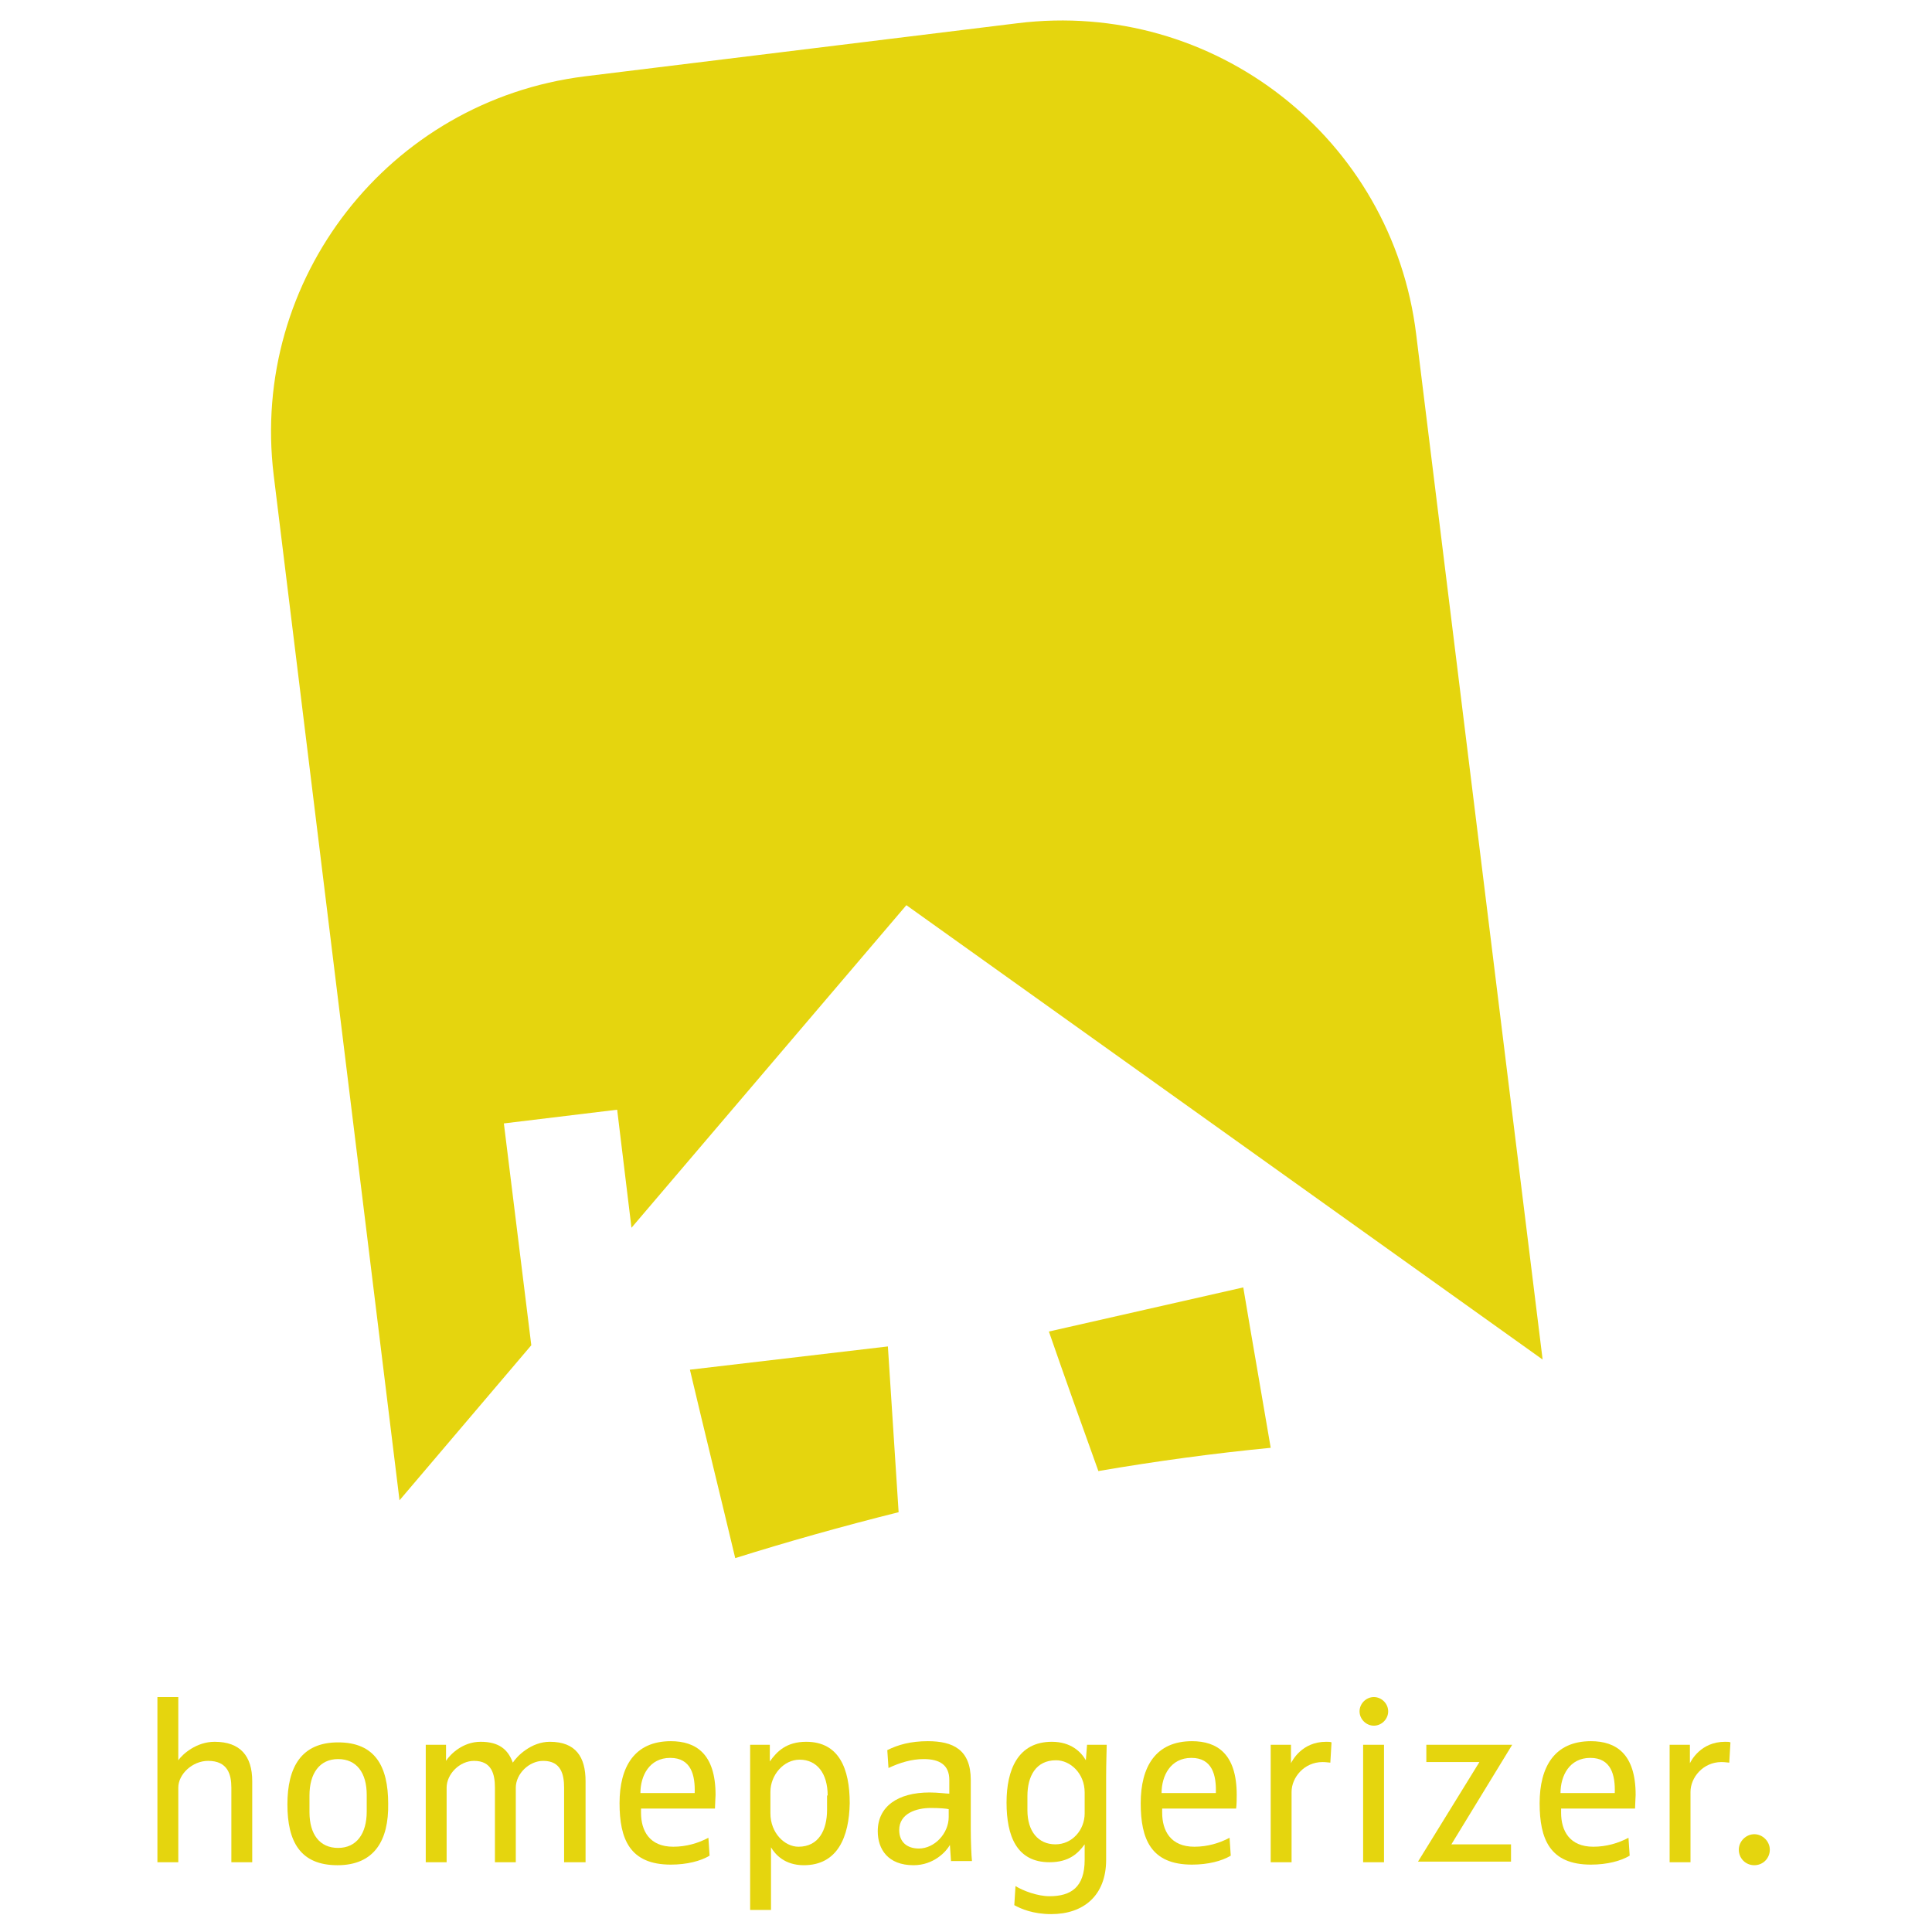 <?xml version="1.0" encoding="utf-8"?>
<!-- Generator: Adobe Illustrator 25.3.0, SVG Export Plug-In . SVG Version: 6.00 Build 0)  -->
<svg version="1.1" id="Layer_1" xmlns="http://www.w3.org/2000/svg" xmlns:xlink="http://www.w3.org/1999/xlink" x="0px" y="0px"
	 viewBox="0 0 324 324" style="enable-background:new 0 0 324 324;" xml:space="preserve">
<style type="text/css">
	.st0{fill:#E5D50E;}
</style>
<g>
	<path class="st0" d="M38.8,312.3v-12.5c0-2.2-0.6-4.5-3.9-4.5c-2.6,0-5,2.2-5,4.5v12.5h-3.5v-27.7h3.5v10.6h0c0.7-1,3-3.1,6.1-3.1
		c4.3,0,6.3,2.4,6.3,6.6v13.6H38.8z"/>
	<path class="st0" d="M56.6,312.8c-6.2,0-8.4-3.9-8.4-10.2c0-6.2,2.3-10.4,8.5-10.4s8.4,4,8.4,10.3
		C65.2,308.6,62.8,312.8,56.6,312.8z M61.5,301c0-3.7-1.7-6-4.8-6s-4.8,2.4-4.8,6.1v2.8c0,3.7,1.7,6,4.8,6c3.1,0,4.8-2.4,4.8-6.1
		V301z"/>
	<path class="st0" d="M94.6,312.3v-12.5c0-2.2-0.5-4.5-3.5-4.5c-2.4,0-4.6,2.2-4.6,4.5v12.5h-3.5v-12.5c0-2.2-0.5-4.5-3.5-4.5
		c-2.4,0-4.6,2.2-4.6,4.5v12.5h-3.5v-19.7h3.4v2.7h0c0.7-1.1,2.8-3.2,5.8-3.2c3.1,0,4.6,1.3,5.4,3.5c0.7-1.1,3.1-3.5,6.2-3.5
		c4.4,0,6,2.6,6,6.6v13.6H94.6z"/>
	<path class="st0" d="M119.9,303.3h-12.4v0.7c0,3,1.4,5.7,5.4,5.7c2.2,0,4.2-0.6,5.9-1.5l0.2,3c-1.5,0.9-3.8,1.5-6.5,1.5
		c-6.9,0-8.6-4.3-8.6-10.3c0-6.1,2.5-10.4,8.6-10.4c4.2,0,7.5,2.1,7.5,9C120,301.4,119.9,302.7,119.9,303.3z M112.4,294.8
		c-3.5,0-5,3-5,5.9h9.1C116.6,297.7,115.9,294.8,112.4,294.8z"/>
	<path class="st0" d="M134.8,312.8c-3.2,0-4.8-1.8-5.5-3h0v10.5h-3.5v-27.7h3.3v2.8h0c1.2-1.7,2.8-3.3,6.1-3.3
		c5.5,0,7.3,4.5,7.3,10.3C142.4,308,140.5,312.8,134.8,312.8z M138.8,301.1c0-3.7-1.8-6-4.7-6c-2.7,0-4.9,2.6-4.9,5.4v3.6
		c0,3.3,2.4,5.6,4.7,5.6c3.4,0,4.8-2.8,4.8-6.2V301.1z"/>
	<path class="st0" d="M159.5,312.3l-0.2-2.9h0c-0.6,1.1-2.7,3.4-6.1,3.4c-4.3,0-6-2.7-6-5.7c0-4.1,3.3-6.5,8.7-6.5
		c1.4,0,2.8,0.2,3.3,0.2v-2.3c0-2.5-1.6-3.5-4.3-3.5c-2,0-4,0.6-5.9,1.5l-0.2-3c1.8-0.9,3.9-1.5,6.8-1.5c4.2,0,7.2,1.4,7.2,6.5v8.2
		c0,2,0.1,4.5,0.2,5.4H159.5z M159.1,303.4c-0.4-0.1-1.5-0.2-3-0.2c-2.4,0-5.3,0.9-5.3,3.7c0,2,1.3,3.1,3.3,3.1c2.6,0,5-2.5,5-5.3
		V303.4z"/>
	<path class="st0" d="M185.5,298.2v13.7c0,6-3.8,9.1-9.2,9.1c-3.1,0-5.1-0.9-6.2-1.5l0.2-3.2c1.3,0.8,3.7,1.7,5.7,1.7
		c3.6,0,5.9-1.5,5.9-6.1v-2.6h0c-1.1,1.5-2.6,3-5.9,3c-5.5,0-7.2-4.4-7.2-10c0-5.5,1.9-10.2,7.6-10.2c3.2,0,4.9,1.7,5.7,3.1h0
		l0.2-2.6h3.3C185.6,293.3,185.5,295.4,185.5,298.2z M181.9,300.6c0-3.2-2.4-5.4-4.8-5.4c-3.4,0-4.8,2.7-4.8,6v2.4
		c0,3.5,1.8,5.7,4.7,5.7c2.8,0,4.9-2.4,4.9-5.2V300.6z"/>
	<path class="st0" d="M207.3,303.3h-12.4v0.7c0,3,1.4,5.7,5.4,5.7c2.2,0,4.2-0.6,5.9-1.5l0.2,3c-1.5,0.9-3.8,1.5-6.5,1.5
		c-6.9,0-8.6-4.3-8.6-10.3c0-6.1,2.5-10.4,8.6-10.4c4.2,0,7.5,2.1,7.5,9C207.4,301.4,207.4,302.7,207.3,303.3z M199.8,294.8
		c-3.5,0-5,3-5,5.9h9.1C204,297.7,203.3,294.8,199.8,294.8z"/>
	<path class="st0" d="M223.1,295.6c-0.2,0-0.7-0.1-1.3-0.1c-3.1,0-5.2,2.6-5.2,5v11.8h-3.5v-19.7h3.4v3.1h0c0.2-0.4,1.8-3.6,5.9-3.6
		c0.4,0,0.7,0,0.9,0.1L223.1,295.6z"/>
	<path class="st0" d="M230.4,289.4c-1.3,0-2.4-1.1-2.4-2.4s1.1-2.4,2.4-2.4s2.4,1.1,2.4,2.4S231.7,289.4,230.4,289.4z M228.6,312.3
		v-19.7h3.5v19.7H228.6z"/>
	<path class="st0" d="M243.4,309.3l10,0v2.9h-15.6l10.3-16.7l-8.9,0v-2.9h14.4L243.4,309.3z"/>
	<path class="st0" d="M274.2,303.3h-12.4v0.7c0,3,1.4,5.7,5.4,5.7c2.2,0,4.2-0.6,5.9-1.5l0.2,3c-1.5,0.9-3.8,1.5-6.5,1.5
		c-6.9,0-8.6-4.3-8.6-10.3c0-6.1,2.5-10.4,8.6-10.4c4.2,0,7.5,2.1,7.5,9C274.3,301.4,274.2,302.7,274.2,303.3z M266.7,294.8
		c-3.5,0-5,3-5,5.9h9.1C270.9,297.7,270.2,294.8,266.7,294.8z"/>
	<path class="st0" d="M290,295.6c-0.2,0-0.7-0.1-1.3-0.1c-3.1,0-5.2,2.6-5.2,5v11.8h-3.5v-19.7h3.4v3.1h0c0.2-0.4,1.8-3.6,5.9-3.6
		c0.4,0,0.7,0,0.9,0.1L290,295.6z"/>
	<path class="st0" d="M294.2,312.8c-1.5,0-2.6-1.2-2.6-2.6s1.2-2.6,2.6-2.6s2.6,1.2,2.6,2.6S295.7,312.8,294.2,312.8z"/>
</g>
<g>
	<path class="st0" d="M237.5,56.1L258.7,228L152,151.8l-46.1,54.1l-2.4-19.8l-19,2.3l4.6,37.2L67,251.6L45.9,79.7
		c-4-32.9,19.3-62.8,52.2-66.9l72.5-8.9C203.6-0.2,233.5,23.2,237.5,56.1z"/>
	<path class="st0" d="M213.1,242.8c-9.3,0.9-19,2.2-28.9,3.9c-2.8-7.8-5.6-15.6-8.3-23.4c10.9-2.5,21.7-4.9,32.6-7.4
		C210,224.9,211.6,233.9,213.1,242.8z"/>
	<path class="st0" d="M150.7,253.6c-9.6,2.4-18.8,5-27.4,7.7c-2.5-10.5-5.1-21-7.6-31.6c11.1-1.3,22.1-2.6,33.2-3.9L150.7,253.6z"/>
</g>
</svg>
